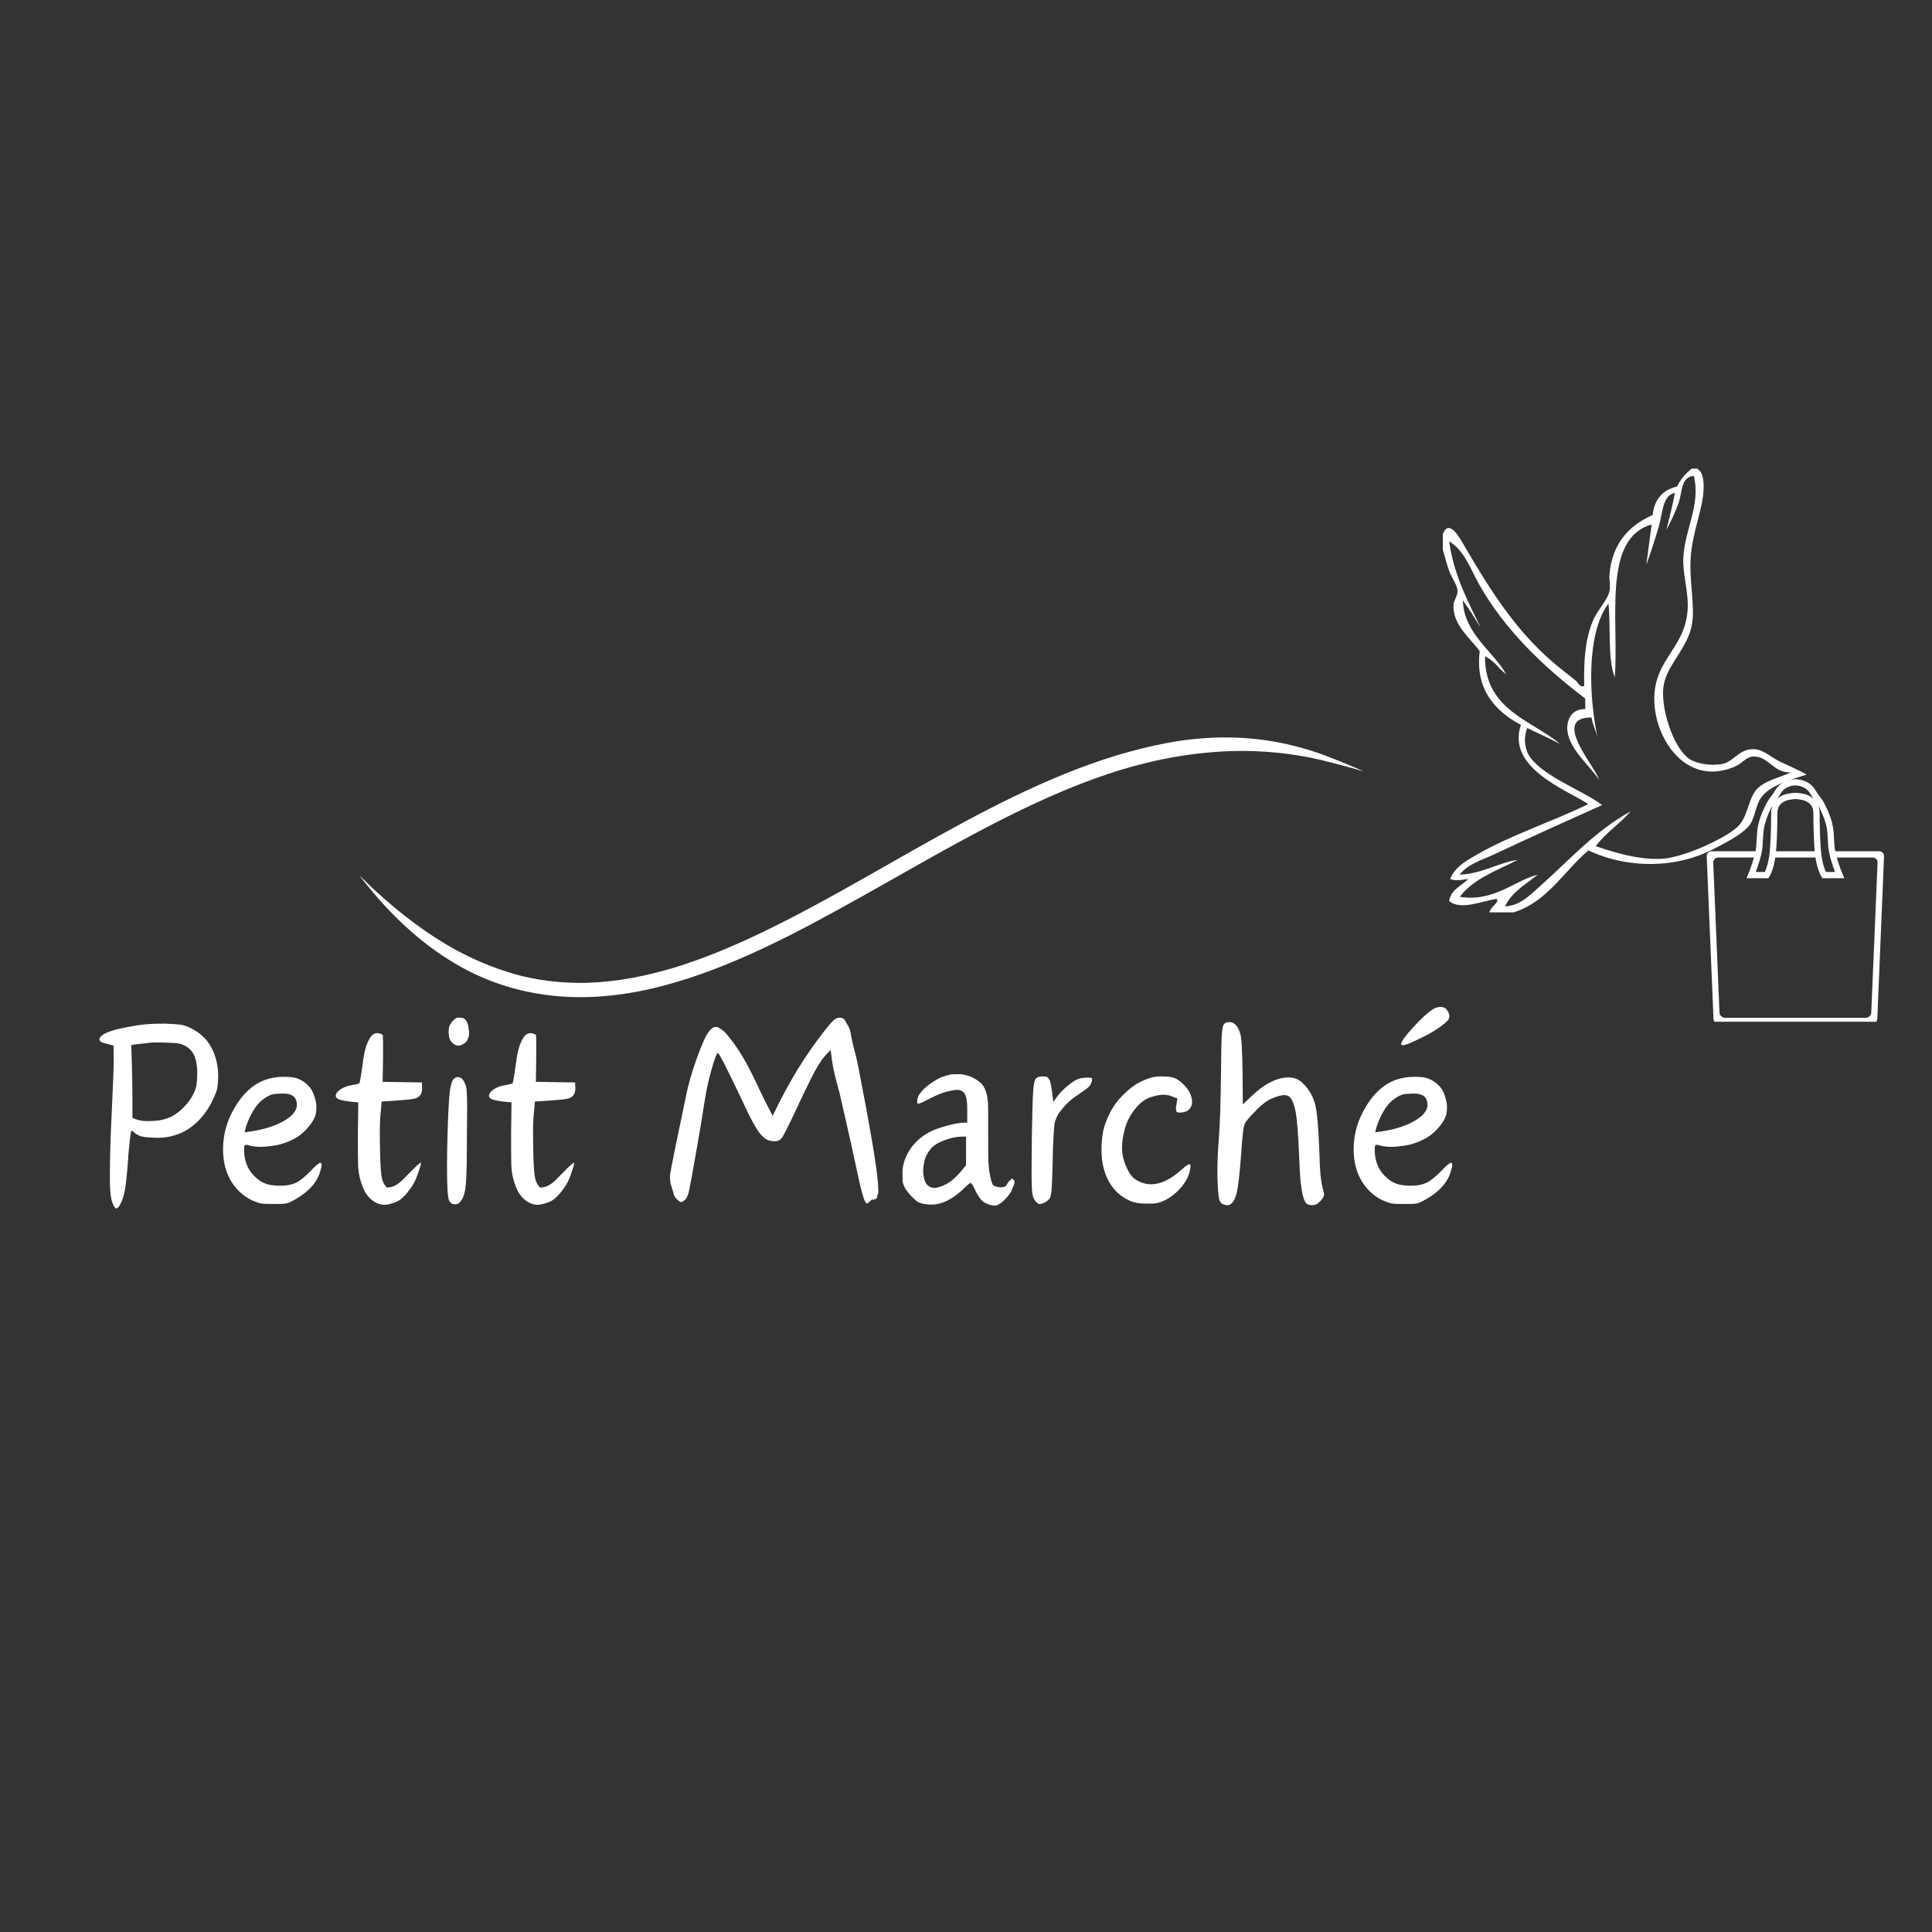 <svg xmlns="http://www.w3.org/2000/svg" xmlns:xlink="http://www.w3.org/1999/xlink" width="200" zoomAndPan="magnify" viewBox="0 0 150 150" height="200" preserveAspectRatio="xMidYMid meet" version="1.0"><rect x="0" y="0" width="150" height="150" fill="#333333" stroke="none"/><defs><g/><clipPath id="f75101db6e"><path d="M 112.023 36.293 L 140.285 36.293 L 140.285 70.836 L 112.023 70.836 Z M 112.023 36.293 " clip-rule="nonzero"/></clipPath><clipPath id="46196d7702"><path d="M 132.5 60.488 L 146.629 60.488 L 146.629 79.328 L 132.5 79.328 Z M 132.5 60.488 " clip-rule="nonzero"/></clipPath><clipPath id="4b62b0c0ef"><path d="M 27 57 L 106 57 L 106 78 L 27 78 Z M 27 57 " clip-rule="nonzero"/></clipPath><clipPath id="4627935089"><path d="M 28.926 79.512 L 27.242 64.691 L 106.027 55.742 L 107.711 70.562 Z M 28.926 79.512 " clip-rule="nonzero"/></clipPath><clipPath id="7075d4b9eb"><path d="M 28.926 79.512 L 27.242 64.691 L 106.027 55.742 L 107.711 70.562 Z M 28.926 79.512 " clip-rule="nonzero"/></clipPath></defs><g clip-path="url(#f75101db6e)"><path fill="#ffffff" d="M 131.348 36.383 C 131.512 36.383 131.676 36.383 131.84 36.383 C 131.84 36.41 131.84 36.438 131.84 36.465 C 132.219 36.641 132.32 37.387 132.25 38.266 C 132.137 39.641 131.398 41.395 131.266 43.262 C 131.113 45.414 131.785 47.559 131.184 49.156 C 130.539 50.875 129.289 51.891 129.137 53.414 C 128.973 55.066 129.859 57.844 131.02 58.82 C 131.586 59.297 132.836 59.488 133.723 59.312 C 134.629 59.133 134.988 58.137 136.18 58.164 C 136.898 58.184 137.535 58.816 138.227 59.148 C 138.949 59.496 139.605 59.762 140.273 60.133 C 139.059 60.543 137.348 60.949 136.672 62.016 C 136.289 62.613 136.246 63.586 135.77 64.145 C 135.203 64.809 133.969 65.441 132.984 65.945 C 130.219 67.367 126.535 67.523 123.32 66.027 C 121.043 67.953 119.574 71.121 115.625 71.105 C 115.5 70.449 116.5 70.09 116.195 69.793 C 115.148 69.926 113.406 70.715 112.512 69.957 C 112.656 69.039 113.48 68.797 113.984 68.238 C 113.637 68.301 112.922 68.426 112.594 68.238 C 112.957 67.285 113.953 66.758 114.805 66.273 C 117.398 64.801 120.586 63.766 123.32 62.426 C 121.523 61.277 116.965 59.602 118.082 56.281 C 116.172 55.266 114.5 53.59 114.887 50.551 C 114.078 49.477 112.832 48.539 112.84 47.027 C 112.844 46.656 113.18 46.246 113.168 45.883 C 113.152 45.434 112.676 44.801 112.512 44.324 C 112.316 43.766 112.191 43.27 112.02 42.688 C 112.02 42.277 112.02 41.867 112.02 41.461 C 112.531 40.203 113.348 41.793 113.824 42.605 C 115.672 45.77 117.453 48.535 119.965 50.879 C 120.738 51.598 121.512 52.18 122.34 52.844 C 122.52 52.984 122.676 53.41 122.996 53.254 C 122.957 51.309 123.066 49.711 123.648 48.258 C 124.008 47.359 124.805 46.625 124.961 45.883 C 125.055 45.438 124.918 45.02 124.961 44.57 C 125.176 42.242 126.414 40.824 128.316 39.984 C 128.441 38.742 129.105 38.043 130.199 37.773 C 130.484 37.211 130.871 36.75 131.348 36.383 Z M 116.852 70.367 C 118.012 70.332 118.828 69.457 119.555 68.812 C 121.871 66.758 123.824 64.527 126.598 62.996 C 125.762 63.965 124.66 64.664 123.895 65.699 C 125.547 66.254 127.156 66.723 128.891 66.684 C 130.641 66.641 133.906 65.102 134.867 64.227 C 135.68 63.488 135.676 62.285 136.262 61.441 C 136.828 60.625 138.199 60.379 139.047 59.965 C 137.641 60.027 137.309 58.668 136.098 58.738 C 135.586 58.766 135.227 59.277 134.785 59.477 C 131.238 61.074 128.805 57.883 128.48 54.973 C 128.078 51.32 130.762 50.578 131.02 47.438 C 131.137 46.008 130.637 44.664 130.691 43.344 C 130.781 41.16 132.055 39.219 131.512 36.953 C 130.52 36.988 130.598 38.219 130.367 38.918 C 130.086 39.758 129.711 40.52 129.383 41.129 C 129.605 40.18 129.867 39.27 130.035 38.266 C 129.074 38.453 129.094 39.812 128.809 40.805 C 128.504 41.867 128.133 42.988 127.824 43.832 C 127.953 42.785 128.102 41.762 128.234 40.723 C 124.363 41.801 125.719 48.227 125.367 52.598 C 124.801 51.09 125.078 48.738 124.879 46.863 C 123.117 49.195 123.375 54.336 124.059 57.348 C 123.93 56.77 123.664 56.32 123.566 55.707 C 120.336 55.68 123.973 59.645 124.141 60.539 C 123.555 59.555 121.758 58.168 121.684 56.609 C 121.652 55.898 121.992 55.031 123.078 55.055 C 123.078 54.781 123.078 54.508 123.078 54.234 C 119.895 51.828 116.777 48.863 114.805 45.309 C 114.156 44.137 113.68 42.727 112.512 42.031 C 112.867 44.68 114.078 46.91 114.969 48.746 C 114.512 48.027 114.082 47.289 113.578 46.617 C 113.641 49.203 116.012 50.625 116.934 52.352 C 116.363 51.914 115.992 51.273 115.297 50.957 C 115.25 55.152 119.031 55.957 121.109 57.754 C 120.289 57.324 119.426 56.93 118.57 56.527 C 118.219 57.465 118.457 58.34 118.816 58.82 C 119.98 60.367 122.957 61.406 124.387 62.504 C 121.598 63.754 118.648 65.09 115.953 66.355 C 115.035 66.785 113.941 67.082 113.332 67.91 C 115.09 67.84 116.445 66.93 117.836 66.766 C 116.203 67.59 114.391 68.234 113.332 69.629 C 115.973 70.059 117.617 68.348 119.391 67.91 C 118.473 68.656 117.383 69.234 116.852 70.367 Z M 116.852 70.367 " fill-opacity="1" fill-rule="evenodd"/></g><g clip-path="url(#46196d7702)"><path fill="#ffffff" d="M 145.285 78.602 C 145.277 78.836 145.086 79.023 144.852 79.023 L 133.938 79.023 C 133.703 79.023 133.508 78.836 133.5 78.602 L 133.016 66.973 C 133.004 66.758 133.18 66.578 133.395 66.578 L 136.176 66.578 C 136.051 67.023 135.902 67.449 135.738 67.848 L 135.598 68.184 L 137.293 68.184 L 137.363 68.07 C 137.43 67.969 137.488 67.855 137.543 67.719 C 137.688 67.355 137.777 66.969 137.832 66.578 L 140.953 66.578 C 141.012 66.969 141.098 67.355 141.246 67.719 C 141.301 67.855 141.359 67.973 141.422 68.07 L 141.492 68.184 L 143.191 68.184 L 143.051 67.848 C 142.891 67.465 142.746 67.055 142.625 66.629 C 142.621 66.609 142.613 66.594 142.609 66.578 L 145.391 66.578 C 145.609 66.578 145.781 66.758 145.773 66.973 Z M 136.629 66.762 C 136.645 66.703 136.664 66.641 136.68 66.578 C 136.723 66.426 136.762 66.262 136.793 66.09 C 136.812 65.977 136.828 65.863 136.84 65.746 C 136.855 65.562 136.867 65.375 136.875 65.191 C 136.891 64.891 136.906 64.602 136.953 64.32 C 137.035 63.82 137.227 63.285 137.539 62.68 C 137.562 62.637 137.586 62.59 137.617 62.539 C 137.504 62.828 137.508 63.141 137.508 63.426 C 137.508 63.473 137.508 63.516 137.508 63.562 C 137.504 64.172 137.488 64.668 137.469 65.113 L 137.465 65.156 C 137.449 65.465 137.434 65.781 137.406 66.09 C 137.391 66.254 137.371 66.418 137.344 66.578 C 137.293 66.91 137.211 67.234 137.09 67.539 C 137.066 67.598 137.043 67.648 137.02 67.699 L 136.32 67.699 C 136.434 67.398 136.535 67.086 136.629 66.762 Z M 137.949 65.18 L 137.953 65.141 C 137.977 64.684 137.988 64.184 137.992 63.566 C 137.992 63.52 137.992 63.469 137.992 63.422 C 137.992 63.098 137.992 62.789 138.148 62.555 C 138.277 62.359 138.504 62.211 138.785 62.125 C 138.863 62.105 139.246 62.039 139.344 62.039 L 139.348 62.039 C 139.379 62.043 139.41 62.043 139.438 62.039 C 139.52 62.035 139.918 62.105 140.004 62.125 C 140.168 62.176 140.465 62.293 140.637 62.555 C 140.797 62.789 140.793 63.098 140.793 63.422 L 140.793 63.566 C 140.801 64.203 140.812 64.688 140.836 65.141 L 140.836 65.176 C 140.852 65.469 140.867 65.777 140.895 66.09 L 137.891 66.09 C 137.922 65.781 137.938 65.473 137.949 65.18 Z M 138.246 61.613 C 138.629 60.961 139.352 60.98 139.383 60.984 L 139.406 60.984 C 139.414 60.984 140.152 60.953 140.543 61.613 C 140.633 61.77 140.723 61.902 140.809 62.02 C 140.625 61.859 140.398 61.734 140.137 61.656 C 140.094 61.645 139.629 61.555 139.438 61.555 C 139.426 61.555 139.414 61.555 139.406 61.555 C 139.398 61.559 139.391 61.559 139.379 61.555 C 139.211 61.547 138.695 61.645 138.652 61.656 C 138.391 61.734 138.16 61.859 137.98 62.02 C 138.066 61.902 138.152 61.77 138.246 61.613 Z M 141.246 62.68 C 141.559 63.285 141.75 63.824 141.836 64.32 C 141.883 64.602 141.895 64.891 141.91 65.191 C 141.922 65.375 141.93 65.562 141.945 65.746 C 141.957 65.863 141.973 65.977 141.996 66.09 C 142.027 66.262 142.066 66.426 142.105 66.578 C 142.125 66.641 142.141 66.703 142.156 66.762 C 142.25 67.086 142.355 67.398 142.469 67.699 L 141.77 67.699 C 141.742 67.648 141.719 67.598 141.695 67.539 C 141.574 67.234 141.496 66.91 141.441 66.578 C 141.418 66.418 141.398 66.254 141.383 66.09 C 141.352 65.781 141.336 65.465 141.32 65.152 L 141.32 65.113 C 141.297 64.672 141.285 64.191 141.277 63.562 L 141.277 63.422 C 141.281 63.141 141.281 62.828 141.172 62.535 C 141.199 62.586 141.223 62.637 141.246 62.68 Z M 145.898 66.09 L 142.488 66.09 C 142.465 65.965 142.441 65.832 142.43 65.703 C 142.414 65.527 142.406 65.344 142.395 65.168 C 142.383 64.863 142.367 64.551 142.312 64.238 C 142.223 63.691 142.016 63.109 141.68 62.457 C 141.59 62.281 141.465 62.055 141.297 61.859 C 141.188 61.727 141.082 61.57 140.961 61.367 C 140.449 60.5 139.516 60.496 139.395 60.5 C 139.27 60.496 138.34 60.5 137.824 61.367 C 137.707 61.57 137.602 61.727 137.488 61.859 C 137.32 62.062 137.191 62.297 137.105 62.461 C 136.773 63.109 136.566 63.691 136.473 64.238 C 136.422 64.551 136.406 64.863 136.391 65.168 C 136.383 65.344 136.371 65.527 136.355 65.703 C 136.344 65.832 136.324 65.965 136.297 66.09 L 132.891 66.09 C 132.672 66.09 132.5 66.273 132.508 66.488 L 133.035 79.09 C 133.043 79.324 133.238 79.508 133.473 79.508 L 145.316 79.508 C 145.551 79.508 145.742 79.324 145.754 79.09 L 146.277 66.488 C 146.289 66.273 146.113 66.09 145.898 66.09 " fill-opacity="1" fill-rule="nonzero"/></g><g clip-path="url(#4b62b0c0ef)"><g clip-path="url(#4627935089)"><g clip-path="url(#7075d4b9eb)"><path fill="#ffffff" d="M 95.516 58.316 C 95.543 58.316 95.574 58.312 95.605 58.312 C 95.574 58.312 95.543 58.316 95.516 58.316 M 27.898 67.961 C 29.848 70.508 32.145 72.824 34.875 74.531 C 36.031 75.254 37.262 75.863 38.547 76.32 C 39.758 76.754 41.02 77.051 42.289 77.23 C 44.77 77.582 47.309 77.422 49.758 76.938 C 51.043 76.68 52.305 76.328 53.551 75.922 C 54.82 75.512 56.062 75.027 57.289 74.504 C 59.875 73.402 62.375 72.105 64.836 70.754 C 67.402 69.352 69.934 67.887 72.484 66.461 C 74.859 65.137 77.25 63.848 79.707 62.68 C 82.043 61.566 84.445 60.57 86.918 59.801 C 88.328 59.371 89.762 59.02 91.215 58.77 C 92.672 58.516 94.148 58.363 95.625 58.312 C 97.977 58.25 100.328 58.473 102.613 59.016 C 102.598 59.012 102.578 59.008 102.562 59.004 C 103.031 59.117 103.5 59.242 103.973 59.363 C 104.609 59.527 105.25 59.699 105.879 59.906 C 105.371 59.656 104.852 59.438 104.328 59.227 C 103.848 59.035 103.363 58.84 102.879 58.656 C 102.215 58.406 101.535 58.191 100.852 58.008 C 99.512 57.645 98.145 57.414 96.762 57.312 C 95.391 57.211 94.004 57.246 92.637 57.387 C 91.281 57.527 89.938 57.793 88.617 58.121 C 85.867 58.801 83.203 59.801 80.621 60.957 C 77.965 62.148 75.387 63.512 72.84 64.922 C 70.277 66.344 67.746 67.816 65.184 69.242 C 62.715 70.613 60.215 71.941 57.637 73.105 C 55.957 73.859 54.242 74.535 52.484 75.086 C 50.254 75.766 47.957 76.227 45.621 76.305 C 43.941 76.348 42.258 76.188 40.621 75.805 C 38.84 75.363 37.125 74.676 35.508 73.816 C 33.188 72.555 31.078 70.941 29.137 69.152 C 28.719 68.762 28.309 68.363 27.902 67.961 L 27.898 67.961 " fill-opacity="1" fill-rule="nonzero"/></g></g></g><g fill="#ffffff" fill-opacity="1"><g transform="translate(5.72, 95.369)"><g><path d="M 4.969 -15.766 C 5.5 -15.848 6.113 -15.891 6.812 -15.891 C 6.926 -15.891 7.039 -15.891 7.156 -15.891 C 7.707 -15.867 8.086 -15.844 8.297 -15.812 C 8.504 -15.781 8.723 -15.711 8.953 -15.609 C 9.711 -15.266 10.27 -14.781 10.625 -14.156 C 10.988 -13.531 11.188 -12.801 11.219 -11.969 C 11.219 -11.906 11.219 -11.832 11.219 -11.75 C 11.207 -11.344 11.18 -11.047 11.141 -10.859 C 11.109 -10.68 11.004 -10.406 10.828 -10.031 C 10.504 -9.332 10.086 -8.738 9.578 -8.25 C 9.078 -7.77 8.508 -7.43 7.875 -7.234 C 7.457 -7.098 7.004 -7.031 6.516 -7.031 C 6.359 -7.031 6.07 -7.047 5.656 -7.078 C 5.238 -7.109 4.906 -7.242 4.656 -7.484 C 4.594 -7.547 4.547 -7.578 4.516 -7.578 C 4.516 -7.578 4.504 -7.57 4.484 -7.562 C 4.43 -7.508 4.348 -6.844 4.234 -5.562 C 4.234 -5.508 4.234 -5.469 4.234 -5.438 C 4.148 -4.289 4.066 -3.484 3.984 -3.016 C 3.922 -2.629 3.816 -2.285 3.672 -1.984 C 3.535 -1.691 3.414 -1.547 3.312 -1.547 C 3.219 -1.547 3.113 -1.703 3 -2.016 C 2.895 -2.266 2.832 -2.766 2.812 -3.516 C 2.812 -3.766 2.812 -4.039 2.812 -4.344 C 2.812 -5.551 2.863 -7.195 2.969 -9.281 C 3.062 -11.238 3.109 -12.523 3.109 -13.141 C 3.109 -13.223 3.109 -13.297 3.109 -13.359 L 3.094 -14.188 L 2.641 -14.312 C 2.336 -14.375 2.156 -14.438 2.094 -14.5 C 2.031 -14.562 2 -14.613 2 -14.656 C 2 -14.707 2.016 -14.758 2.047 -14.812 C 2.16 -15 2.438 -15.164 2.875 -15.312 C 3.32 -15.457 4.02 -15.609 4.969 -15.766 Z M 8.328 -14.312 C 8.18 -14.363 7.891 -14.395 7.453 -14.406 C 7.023 -14.426 6.719 -14.438 6.531 -14.438 C 6.188 -14.438 5.922 -14.422 5.734 -14.391 C 5.617 -14.367 5.379 -14.344 5.016 -14.312 L 4.469 -14.234 L 4.516 -12.766 C 4.547 -11.703 4.562 -10.754 4.562 -9.922 L 4.562 -8.578 L 4.969 -8.422 C 5.176 -8.359 5.441 -8.328 5.766 -8.328 C 5.891 -8.328 6.117 -8.336 6.453 -8.359 C 6.785 -8.391 7.129 -8.477 7.484 -8.625 C 7.941 -8.844 8.363 -9.176 8.75 -9.625 C 9.133 -10.07 9.383 -10.52 9.5 -10.969 C 9.562 -11.188 9.594 -11.578 9.594 -12.141 C 9.582 -12.754 9.477 -13.234 9.281 -13.578 C 9.082 -13.922 8.766 -14.164 8.328 -14.312 Z M 8.328 -14.312 "/></g></g></g><g fill="#ffffff" fill-opacity="1"><g transform="translate(16.269, 95.369)"><g><path d="M 4.234 -11.5 C 4.703 -11.676 5.211 -11.766 5.766 -11.766 C 6.211 -11.766 6.523 -11.734 6.703 -11.672 C 6.891 -11.617 7.07 -11.535 7.25 -11.422 C 7.664 -11.148 7.941 -10.816 8.078 -10.422 C 8.223 -10.035 8.297 -9.703 8.297 -9.422 C 8.297 -9.211 8.273 -9.004 8.234 -8.797 C 8.117 -8.453 7.895 -8.098 7.562 -7.734 C 7.238 -7.379 6.879 -7.102 6.484 -6.906 C 5.953 -6.645 5.457 -6.484 5 -6.422 C 4.539 -6.359 4.203 -6.328 3.984 -6.328 C 3.586 -6.328 3.234 -6.379 2.922 -6.484 C 2.891 -6.484 2.863 -6.484 2.844 -6.484 C 2.789 -6.484 2.75 -6.469 2.719 -6.438 C 2.695 -6.406 2.688 -6.281 2.688 -6.062 C 2.688 -5.531 2.801 -5.055 3.031 -4.641 C 3.27 -4.223 3.609 -3.879 4.047 -3.609 C 4.223 -3.516 4.395 -3.445 4.562 -3.406 C 4.727 -3.363 4.969 -3.332 5.281 -3.312 C 5.383 -3.312 5.477 -3.312 5.562 -3.312 C 5.988 -3.312 6.363 -3.383 6.688 -3.531 C 7.02 -3.688 7.414 -4.004 7.875 -4.484 C 8.258 -4.891 8.508 -5.094 8.625 -5.094 C 8.656 -5.094 8.672 -5.07 8.672 -5.031 C 8.691 -5 8.703 -4.969 8.703 -4.938 C 8.703 -4.82 8.672 -4.672 8.609 -4.484 C 8.367 -3.555 7.648 -2.773 6.453 -2.141 C 6.242 -2.023 6.055 -1.953 5.891 -1.922 C 5.723 -1.898 5.406 -1.891 4.938 -1.891 C 4.457 -1.891 4.133 -1.906 3.969 -1.938 C 3.801 -1.977 3.566 -2.062 3.266 -2.188 C 2.566 -2.539 2.02 -3.062 1.625 -3.75 C 1.238 -4.438 1.047 -5.234 1.047 -6.141 C 1.047 -7.285 1.352 -8.375 1.969 -9.406 C 2.582 -10.445 3.336 -11.145 4.234 -11.5 Z M 6.562 -10.219 C 6.363 -10.383 6.07 -10.469 5.688 -10.469 C 5.602 -10.469 5.41 -10.457 5.109 -10.438 C 4.805 -10.414 4.484 -10.27 4.141 -10 C 3.859 -9.801 3.598 -9.492 3.359 -9.078 C 3.117 -8.66 2.938 -8.242 2.812 -7.828 L 2.719 -7.453 L 3.234 -7.531 C 4.234 -7.676 5.07 -7.941 5.75 -8.328 C 6.438 -8.723 6.781 -9.145 6.781 -9.594 C 6.781 -9.844 6.707 -10.051 6.562 -10.219 Z M 6.562 -10.219 "/></g></g></g><g fill="#ffffff" fill-opacity="1"><g transform="translate(25.77, 95.369)"><g><path d="M 3.094 -14.969 C 3.227 -15.094 3.367 -15.156 3.516 -15.156 C 3.535 -15.156 3.562 -15.156 3.594 -15.156 C 3.77 -15.113 3.883 -15.07 3.938 -15.031 C 3.957 -15 3.969 -14.812 3.969 -14.469 C 3.969 -14.133 3.969 -13.742 3.969 -13.297 L 3.938 -11.375 L 6.984 -11.328 L 7 -10.953 C 7 -10.91 7 -10.875 7 -10.844 C 7 -10.426 6.812 -10.172 6.438 -10.078 C 6.238 -10.023 5.766 -9.973 5.016 -9.922 L 3.859 -9.844 L 3.797 -9.078 C 3.742 -8.641 3.719 -8.055 3.719 -7.328 C 3.719 -6.961 3.727 -6.344 3.75 -5.469 C 3.781 -4.602 3.828 -4.062 3.891 -3.844 C 3.953 -3.625 4.035 -3.445 4.141 -3.312 C 4.191 -3.227 4.238 -3.18 4.281 -3.172 C 4.32 -3.172 4.344 -3.172 4.344 -3.172 C 4.426 -3.172 4.539 -3.191 4.688 -3.234 C 4.852 -3.285 5.023 -3.379 5.203 -3.516 C 5.391 -3.66 5.648 -3.91 5.984 -4.266 C 6.129 -4.41 6.27 -4.551 6.406 -4.688 C 6.539 -4.82 6.648 -4.922 6.734 -4.984 C 6.816 -5.055 6.863 -5.094 6.875 -5.094 L 6.906 -5.094 C 6.906 -5.07 6.906 -5.051 6.906 -5.031 C 6.906 -4.938 6.832 -4.688 6.688 -4.281 C 6.551 -3.883 6.41 -3.57 6.266 -3.344 C 5.797 -2.625 5.363 -2.191 4.969 -2.047 C 4.582 -1.898 4.289 -1.828 4.094 -1.828 C 3.758 -1.828 3.441 -1.941 3.141 -2.172 C 2.91 -2.348 2.719 -2.57 2.562 -2.844 C 2.414 -3.125 2.285 -3.473 2.172 -3.891 C 2.098 -4.191 2.051 -4.535 2.031 -4.922 C 2.02 -5.316 2.016 -6.117 2.016 -7.328 L 2.047 -9.781 L 1.391 -9.844 C 0.992 -9.895 0.711 -9.953 0.547 -10.016 C 0.379 -10.086 0.297 -10.176 0.297 -10.281 C 0.297 -10.457 0.422 -10.629 0.672 -10.797 C 0.922 -10.961 1.223 -11.07 1.578 -11.125 C 1.859 -11.176 2.039 -11.219 2.125 -11.25 C 2.164 -11.301 2.25 -11.773 2.375 -12.672 C 2.457 -13.367 2.562 -13.883 2.688 -14.219 C 2.812 -14.551 2.945 -14.801 3.094 -14.969 Z M 3.094 -14.969 "/></g></g></g><g fill="#ffffff" fill-opacity="1"><g transform="translate(33.252, 95.369)"><g><path d="M 2.297 -16.359 C 2.348 -16.359 2.395 -16.359 2.438 -16.359 C 2.52 -16.359 2.598 -16.348 2.672 -16.328 C 2.754 -16.316 2.844 -16.25 2.938 -16.125 C 3.039 -16 3.109 -15.77 3.141 -15.438 C 3.16 -15.352 3.172 -15.27 3.172 -15.188 C 3.172 -15.02 3.145 -14.879 3.094 -14.766 C 3.031 -14.547 2.895 -14.391 2.688 -14.297 C 2.562 -14.223 2.445 -14.188 2.344 -14.188 C 2.32 -14.188 2.285 -14.191 2.234 -14.203 C 2.191 -14.211 2.156 -14.223 2.125 -14.234 C 2 -14.285 1.883 -14.375 1.781 -14.5 C 1.688 -14.625 1.629 -14.758 1.609 -14.906 C 1.586 -15.062 1.578 -15.18 1.578 -15.266 C 1.578 -15.398 1.594 -15.531 1.625 -15.656 C 1.676 -15.812 1.773 -15.969 1.922 -16.125 C 2.066 -16.281 2.191 -16.359 2.297 -16.359 Z M 1.969 -11.594 C 2.07 -11.695 2.18 -11.75 2.297 -11.75 C 2.328 -11.75 2.391 -11.734 2.484 -11.703 C 2.586 -11.68 2.695 -11.555 2.812 -11.328 C 2.914 -11.141 2.973 -10.906 2.984 -10.625 C 3.004 -10.344 3.016 -9.91 3.016 -9.328 C 3.016 -8.723 3.008 -8 3 -7.156 C 3 -5.312 2.973 -4.082 2.922 -3.469 C 2.867 -2.852 2.75 -2.422 2.562 -2.172 C 2.438 -1.984 2.316 -1.883 2.203 -1.875 C 2.098 -1.875 2.035 -1.875 2.016 -1.875 C 1.848 -1.875 1.719 -1.961 1.625 -2.141 C 1.508 -2.359 1.453 -3.234 1.453 -4.766 C 1.453 -5.516 1.469 -6.422 1.5 -7.484 C 1.551 -9.078 1.609 -10.125 1.672 -10.625 C 1.734 -11.125 1.832 -11.445 1.969 -11.594 Z M 1.969 -11.594 "/></g></g></g><g fill="#ffffff" fill-opacity="1"><g transform="translate(37.666, 95.369)"><g><path d="M 3.094 -14.969 C 3.227 -15.094 3.367 -15.156 3.516 -15.156 C 3.535 -15.156 3.562 -15.156 3.594 -15.156 C 3.77 -15.113 3.883 -15.07 3.938 -15.031 C 3.957 -15 3.969 -14.812 3.969 -14.469 C 3.969 -14.133 3.969 -13.742 3.969 -13.297 L 3.938 -11.375 L 6.984 -11.328 L 7 -10.953 C 7 -10.91 7 -10.875 7 -10.844 C 7 -10.426 6.812 -10.172 6.438 -10.078 C 6.238 -10.023 5.766 -9.973 5.016 -9.922 L 3.859 -9.844 L 3.797 -9.078 C 3.742 -8.641 3.719 -8.055 3.719 -7.328 C 3.719 -6.961 3.727 -6.344 3.75 -5.469 C 3.781 -4.602 3.828 -4.062 3.891 -3.844 C 3.953 -3.625 4.035 -3.445 4.141 -3.312 C 4.191 -3.227 4.238 -3.18 4.281 -3.172 C 4.32 -3.172 4.344 -3.172 4.344 -3.172 C 4.426 -3.172 4.539 -3.191 4.688 -3.234 C 4.852 -3.285 5.023 -3.379 5.203 -3.516 C 5.391 -3.66 5.648 -3.91 5.984 -4.266 C 6.129 -4.41 6.27 -4.551 6.406 -4.688 C 6.539 -4.82 6.648 -4.922 6.734 -4.984 C 6.816 -5.055 6.863 -5.094 6.875 -5.094 L 6.906 -5.094 C 6.906 -5.07 6.906 -5.051 6.906 -5.031 C 6.906 -4.938 6.832 -4.688 6.688 -4.281 C 6.551 -3.883 6.41 -3.57 6.266 -3.344 C 5.797 -2.625 5.363 -2.191 4.969 -2.047 C 4.582 -1.898 4.289 -1.828 4.094 -1.828 C 3.758 -1.828 3.441 -1.941 3.141 -2.172 C 2.91 -2.348 2.719 -2.57 2.562 -2.844 C 2.414 -3.125 2.285 -3.473 2.172 -3.891 C 2.098 -4.191 2.051 -4.535 2.031 -4.922 C 2.02 -5.316 2.016 -6.117 2.016 -7.328 L 2.047 -9.781 L 1.391 -9.844 C 0.992 -9.895 0.711 -9.953 0.547 -10.016 C 0.379 -10.086 0.297 -10.176 0.297 -10.281 C 0.297 -10.457 0.422 -10.629 0.672 -10.797 C 0.922 -10.961 1.223 -11.07 1.578 -11.125 C 1.859 -11.176 2.039 -11.219 2.125 -11.25 C 2.164 -11.301 2.25 -11.773 2.375 -12.672 C 2.457 -13.367 2.562 -13.883 2.688 -14.219 C 2.812 -14.551 2.945 -14.801 3.094 -14.969 Z M 3.094 -14.969 "/></g></g></g><g fill="#ffffff" fill-opacity="1"><g transform="translate(45.147, 95.369)"><g/></g></g><g fill="#ffffff" fill-opacity="1"><g transform="translate(51.381, 95.369)"><g><path d="M 12.688 -15.406 C 13.008 -15.812 13.238 -16.07 13.375 -16.188 C 13.52 -16.301 13.66 -16.359 13.797 -16.359 C 13.891 -16.359 13.973 -16.344 14.047 -16.312 C 14.129 -16.281 14.195 -16.207 14.25 -16.094 C 14.312 -15.988 14.391 -15.852 14.484 -15.688 C 14.586 -15.52 14.66 -15.273 14.703 -14.953 C 14.754 -14.641 14.832 -14.285 14.938 -13.891 C 15.051 -13.504 15.164 -13.016 15.281 -12.422 C 16.133 -8.047 16.629 -5.148 16.766 -3.734 C 16.797 -3.359 16.812 -3.078 16.812 -2.891 C 16.812 -2.754 16.801 -2.672 16.781 -2.641 C 16.75 -2.578 16.723 -2.531 16.703 -2.5 C 16.703 -2.477 16.711 -2.457 16.734 -2.438 C 16.734 -2.438 16.734 -2.43 16.734 -2.422 C 16.734 -2.391 16.68 -2.336 16.578 -2.266 C 16.492 -2.234 16.438 -2.219 16.406 -2.219 C 16.395 -2.219 16.391 -2.227 16.391 -2.25 C 16.348 -2.25 16.281 -2.207 16.188 -2.125 C 16.07 -2 15.988 -1.938 15.938 -1.938 C 15.914 -1.938 15.898 -1.938 15.891 -1.938 C 15.734 -2.039 15.508 -2.785 15.219 -4.172 C 14.926 -5.566 14.453 -7.688 13.797 -10.531 C 13.492 -11.602 13.301 -12.426 13.219 -13 L 13.109 -13.859 L 12.672 -13.391 C 12.348 -13.023 11.988 -12.441 11.594 -11.641 C 11.195 -10.848 10.773 -9.969 10.328 -9 C 9.773 -7.832 9.441 -7.176 9.328 -7.031 C 9.211 -6.863 9.047 -6.773 8.828 -6.766 C 8.773 -6.766 8.723 -6.766 8.672 -6.766 C 8.523 -6.766 8.352 -6.805 8.156 -6.891 C 7.969 -6.984 7.758 -7.18 7.531 -7.484 C 7.301 -7.797 7.008 -8.316 6.656 -9.047 C 5.227 -12.086 4.461 -13.609 4.359 -13.609 C 4.273 -13.609 4.117 -13.219 3.891 -12.438 C 3.66 -11.656 3.469 -10.773 3.312 -9.797 C 3.164 -8.816 2.977 -7.68 2.75 -6.391 C 2.426 -4.523 2.219 -3.379 2.125 -2.953 C 2.039 -2.523 1.898 -2.254 1.703 -2.141 C 1.629 -2.078 1.566 -2.047 1.516 -2.047 C 1.504 -2.047 1.484 -2.047 1.453 -2.047 C 1.43 -2.055 1.363 -2.102 1.25 -2.188 C 1.082 -2.32 0.973 -2.484 0.922 -2.672 C 0.867 -2.867 0.812 -3.066 0.75 -3.266 C 0.676 -3.461 0.641 -3.68 0.641 -3.922 C 0.641 -4.004 0.641 -4.086 0.641 -4.172 C 0.797 -5.066 1.207 -7.094 1.875 -10.25 C 2.051 -11.145 2.328 -12.113 2.703 -13.156 C 3.078 -14.195 3.363 -14.859 3.562 -15.141 C 3.758 -15.43 3.922 -15.586 4.047 -15.609 C 4.086 -15.629 4.133 -15.641 4.188 -15.641 C 4.301 -15.641 4.445 -15.578 4.625 -15.453 C 4.812 -15.336 5.039 -15.098 5.312 -14.734 C 5.676 -14.273 6.008 -13.785 6.312 -13.266 C 6.625 -12.754 7.039 -11.941 7.562 -10.828 C 7.844 -10.211 8.191 -9.516 8.609 -8.734 C 9.223 -10.023 9.863 -11.219 10.531 -12.312 C 11.207 -13.414 11.926 -14.445 12.688 -15.406 Z M 12.688 -15.406 "/></g></g></g><g fill="#ffffff" fill-opacity="1"><g transform="translate(69.237, 95.369)"><g><path d="M 3.891 -11.75 C 4.078 -11.812 4.242 -11.863 4.391 -11.906 C 4.535 -11.945 4.707 -11.969 4.906 -11.969 C 5.031 -11.969 5.176 -11.969 5.344 -11.969 C 5.914 -11.906 6.414 -11.695 6.844 -11.344 C 7.27 -11 7.484 -10.328 7.484 -9.328 L 7.484 -7.375 C 7.484 -6.25 7.488 -5.504 7.5 -5.141 C 7.52 -4.785 7.555 -4.484 7.609 -4.234 C 7.691 -3.785 7.77 -3.504 7.844 -3.391 C 7.914 -3.285 8.102 -3.219 8.406 -3.188 C 8.438 -3.188 8.461 -3.188 8.484 -3.188 C 8.711 -3.188 8.859 -3.254 8.922 -3.391 C 9.078 -3.641 9.18 -3.766 9.234 -3.766 C 9.234 -3.766 9.238 -3.754 9.25 -3.734 C 9.27 -3.723 9.285 -3.719 9.297 -3.719 C 9.266 -3.77 9.25 -3.812 9.25 -3.844 C 9.25 -3.852 9.258 -3.859 9.281 -3.859 C 9.312 -3.859 9.352 -3.844 9.406 -3.812 C 9.488 -3.758 9.531 -3.688 9.531 -3.594 C 9.531 -3.539 9.52 -3.484 9.5 -3.422 C 9.445 -3.285 9.379 -3.117 9.297 -2.922 C 9.211 -2.734 9.023 -2.488 8.734 -2.188 C 8.441 -1.906 8.195 -1.766 8 -1.766 C 7.969 -1.766 7.945 -1.766 7.938 -1.766 C 7.613 -1.805 7.336 -1.906 7.109 -2.062 C 6.891 -2.219 6.648 -2.578 6.391 -3.141 C 6.266 -3.391 6.18 -3.516 6.141 -3.516 C 6.117 -3.516 6.109 -3.516 6.109 -3.516 C 6.047 -3.516 5.848 -3.348 5.516 -3.016 C 4.68 -2.234 3.863 -1.844 3.062 -1.844 C 2.895 -1.844 2.727 -1.859 2.562 -1.891 C 2.332 -1.922 2.156 -1.973 2.031 -2.047 C 1.906 -2.129 1.742 -2.27 1.547 -2.469 C 1.098 -2.938 0.863 -3.344 0.844 -3.688 C 0.832 -4.039 0.828 -4.242 0.828 -4.297 C 0.828 -4.891 1.008 -5.477 1.375 -6.062 C 1.738 -6.645 2.258 -7.117 2.938 -7.484 C 3.258 -7.648 3.707 -7.812 4.281 -7.969 C 4.852 -8.125 5.297 -8.203 5.609 -8.203 L 5.859 -8.203 L 5.859 -9.25 C 5.859 -9.719 5.816 -10.066 5.734 -10.297 C 5.648 -10.523 5.508 -10.664 5.312 -10.719 C 5.25 -10.738 5.176 -10.75 5.094 -10.75 C 4.883 -10.75 4.602 -10.703 4.25 -10.609 C 3.895 -10.516 3.492 -10.352 3.047 -10.125 C 2.461 -9.82 2.133 -9.672 2.062 -9.672 C 2.02 -9.672 1.992 -9.695 1.984 -9.75 C 1.973 -9.801 1.969 -9.832 1.969 -9.844 C 1.969 -9.926 1.988 -10.035 2.031 -10.172 C 2.07 -10.305 2.133 -10.414 2.219 -10.5 C 2.363 -10.719 2.609 -10.953 2.953 -11.203 C 3.297 -11.453 3.609 -11.633 3.891 -11.75 Z M 5.766 -4.906 L 5.766 -7.125 L 5.469 -7.125 C 4.977 -7.113 4.492 -7.008 4.016 -6.812 C 3.535 -6.625 3.195 -6.398 3 -6.141 C 2.758 -5.836 2.602 -5.531 2.531 -5.219 C 2.469 -4.914 2.438 -4.664 2.438 -4.469 C 2.438 -4.281 2.469 -4.055 2.531 -3.797 C 2.594 -3.547 2.727 -3.359 2.938 -3.234 C 3.051 -3.172 3.176 -3.141 3.312 -3.141 C 3.531 -3.141 3.828 -3.234 4.203 -3.422 C 4.586 -3.617 4.973 -3.945 5.359 -4.406 Z M 5.766 -4.906 "/></g></g></g><g fill="#ffffff" fill-opacity="1"><g transform="translate(78.638, 95.369)"><g><path d="M 1.797 -11.641 C 1.891 -11.742 2.062 -11.797 2.312 -11.797 C 2.477 -11.797 2.594 -11.781 2.656 -11.75 C 2.719 -11.719 2.789 -11.625 2.875 -11.469 C 2.938 -11.27 3 -10.938 3.062 -10.469 L 3.141 -9.828 L 3.516 -10.328 C 3.711 -10.578 3.961 -10.828 4.266 -11.078 C 4.578 -11.336 4.844 -11.508 5.062 -11.594 C 5.258 -11.664 5.5 -11.703 5.781 -11.703 C 5.977 -11.703 6.086 -11.691 6.109 -11.672 C 6.141 -11.648 6.156 -11.625 6.156 -11.594 C 6.156 -11.562 6.148 -11.516 6.141 -11.453 C 6.086 -11.242 6.004 -11.086 5.891 -10.984 C 5.785 -10.879 5.508 -10.676 5.062 -10.375 C 4.551 -10.039 4.16 -9.695 3.891 -9.344 C 3.742 -9.164 3.641 -9.035 3.578 -8.953 C 3.516 -8.867 3.445 -8.738 3.375 -8.562 C 3.301 -8.383 3.254 -8.242 3.234 -8.141 C 3.223 -8.035 3.203 -7.797 3.172 -7.422 C 3.148 -7.047 3.133 -6.734 3.125 -6.484 C 3.113 -6.234 3.102 -5.812 3.094 -5.219 C 3.062 -3.977 3.031 -3.211 3 -2.922 C 2.977 -2.641 2.926 -2.43 2.844 -2.297 C 2.695 -2.129 2.52 -2.008 2.312 -1.938 C 2.219 -1.906 2.133 -1.891 2.062 -1.891 C 2.051 -1.891 2.023 -1.895 1.984 -1.906 C 1.941 -1.926 1.867 -1.988 1.766 -2.094 C 1.598 -2.289 1.504 -2.586 1.484 -2.984 C 1.461 -3.391 1.453 -3.891 1.453 -4.484 C 1.453 -5.086 1.457 -5.852 1.469 -6.781 C 1.5 -8.812 1.535 -10.102 1.578 -10.656 C 1.617 -11.219 1.691 -11.547 1.797 -11.641 Z M 1.797 -11.641 "/></g></g></g><g fill="#ffffff" fill-opacity="1"><g transform="translate(84.474, 95.369)"><g><path d="M 3.984 -11.328 C 4.305 -11.492 4.594 -11.613 4.844 -11.688 C 5.094 -11.758 5.379 -11.797 5.703 -11.797 C 6.141 -11.797 6.461 -11.758 6.672 -11.688 C 6.879 -11.613 7.082 -11.484 7.281 -11.297 C 7.758 -10.879 8.023 -10.422 8.078 -9.922 C 8.078 -9.867 8.078 -9.828 8.078 -9.797 C 8.078 -9.598 8.008 -9.422 7.875 -9.266 C 7.75 -9.117 7.566 -9.031 7.328 -9 C 7.234 -8.988 7.148 -8.984 7.078 -8.984 C 6.992 -8.984 6.93 -9.004 6.891 -9.047 C 6.848 -9.086 6.828 -9.172 6.828 -9.297 C 6.828 -9.367 6.836 -9.461 6.859 -9.578 L 6.938 -10.094 L 6.578 -10.219 C 6.367 -10.32 6.129 -10.375 5.859 -10.375 C 5.598 -10.375 5.305 -10.32 4.984 -10.219 C 4.504 -10.094 4.07 -9.789 3.688 -9.312 C 3.301 -8.844 3.031 -8.332 2.875 -7.781 C 2.719 -7.227 2.641 -6.727 2.641 -6.281 C 2.641 -6.113 2.648 -5.945 2.672 -5.781 C 2.723 -5.414 2.848 -5.023 3.047 -4.609 C 3.254 -4.191 3.469 -3.922 3.688 -3.797 C 4.07 -3.547 4.477 -3.422 4.906 -3.422 C 5.625 -3.422 6.398 -3.789 7.234 -4.531 C 7.566 -4.832 7.781 -4.984 7.875 -4.984 C 7.895 -4.984 7.906 -4.977 7.906 -4.969 C 7.938 -4.945 7.953 -4.895 7.953 -4.812 C 7.953 -4.727 7.938 -4.613 7.906 -4.469 C 7.82 -4.051 7.598 -3.625 7.234 -3.188 C 6.867 -2.758 6.441 -2.422 5.953 -2.172 C 5.641 -2.016 5.32 -1.93 5 -1.922 C 4.688 -1.922 4.523 -1.922 4.516 -1.922 C 3.953 -1.922 3.508 -2.004 3.188 -2.172 C 2.508 -2.484 1.984 -2.977 1.609 -3.656 C 1.234 -4.344 1.047 -5.148 1.047 -6.078 C 1.047 -6.648 1.094 -7.16 1.188 -7.609 C 1.289 -8.055 1.469 -8.52 1.719 -9 C 1.938 -9.445 2.258 -9.891 2.688 -10.328 C 3.125 -10.773 3.555 -11.109 3.984 -11.328 Z M 3.984 -11.328 "/></g></g></g><g fill="#ffffff" fill-opacity="1"><g transform="translate(93.052, 95.369)"><g><path d="M 1.938 -15.781 C 2.02 -15.938 2.172 -16.016 2.391 -16.016 C 2.773 -16.016 3.055 -15.723 3.234 -15.141 C 3.336 -14.859 3.398 -13.832 3.422 -12.062 L 3.438 -9.625 L 4.188 -10.328 C 5.051 -11.141 5.883 -11.598 6.688 -11.703 C 6.801 -11.711 6.906 -11.719 7 -11.719 C 7.219 -11.719 7.426 -11.676 7.625 -11.594 C 7.832 -11.508 8.035 -11.352 8.234 -11.125 C 8.648 -10.676 8.926 -10.164 9.062 -9.594 C 9.207 -9.031 9.312 -7.859 9.375 -6.078 C 9.406 -5.035 9.445 -4.312 9.5 -3.906 C 9.551 -3.508 9.633 -3.102 9.75 -2.688 C 9.75 -2.676 9.75 -2.66 9.75 -2.641 C 9.75 -2.492 9.648 -2.316 9.453 -2.109 C 9.254 -1.898 9.047 -1.797 8.828 -1.797 C 8.641 -1.797 8.492 -1.836 8.391 -1.922 C 8.285 -2.016 8.191 -2.211 8.109 -2.516 C 8.035 -2.816 7.973 -3.195 7.922 -3.656 C 7.879 -4.113 7.844 -4.773 7.812 -5.641 C 7.738 -7.348 7.648 -8.473 7.547 -9.016 C 7.453 -9.566 7.297 -9.961 7.078 -10.203 C 6.961 -10.297 6.816 -10.344 6.641 -10.344 C 6.43 -10.344 6.125 -10.258 5.719 -10.094 C 5.312 -9.926 4.867 -9.586 4.391 -9.078 C 3.953 -8.641 3.688 -8.32 3.594 -8.125 C 3.488 -7.914 3.391 -7.07 3.297 -5.594 C 3.191 -4.188 3.082 -3.242 2.969 -2.766 C 2.852 -2.285 2.676 -1.977 2.438 -1.844 C 2.375 -1.812 2.312 -1.797 2.25 -1.797 C 2.164 -1.797 2.047 -1.82 1.891 -1.875 C 1.742 -1.938 1.645 -2.082 1.594 -2.312 C 1.539 -2.531 1.5 -3.082 1.469 -3.969 C 1.469 -4.145 1.469 -4.344 1.469 -4.562 C 1.469 -5.227 1.504 -6.023 1.578 -6.953 C 1.66 -7.984 1.719 -9.738 1.75 -12.219 C 1.758 -13.477 1.773 -14.363 1.797 -14.875 C 1.828 -15.395 1.875 -15.695 1.938 -15.781 Z M 1.938 -15.781 "/></g></g></g><g fill="#ffffff" fill-opacity="1"><g transform="translate(104.05, 95.369)"><g><path d="M 7.234 -17.031 C 7.398 -17.133 7.582 -17.188 7.781 -17.188 C 7.801 -17.188 7.828 -17.188 7.859 -17.188 C 8.004 -17.164 8.102 -17.133 8.156 -17.094 C 8.219 -17.051 8.289 -16.961 8.375 -16.828 C 8.445 -16.68 8.484 -16.57 8.484 -16.5 C 8.484 -16.438 8.457 -16.336 8.406 -16.203 C 8.301 -16.055 8.023 -15.828 7.578 -15.516 C 7.129 -15.211 6.629 -14.938 6.078 -14.688 C 5.453 -14.375 5.047 -14.219 4.859 -14.219 C 4.805 -14.219 4.773 -14.234 4.766 -14.266 C 4.742 -14.285 4.734 -14.301 4.734 -14.312 C 4.734 -14.5 5.047 -14.93 5.672 -15.609 C 6.297 -16.297 6.816 -16.77 7.234 -17.031 Z M 4.234 -11.5 C 4.703 -11.676 5.211 -11.766 5.766 -11.766 C 6.211 -11.766 6.523 -11.734 6.703 -11.672 C 6.891 -11.617 7.07 -11.535 7.25 -11.422 C 7.664 -11.148 7.941 -10.816 8.078 -10.422 C 8.223 -10.035 8.297 -9.703 8.297 -9.422 C 8.297 -9.211 8.273 -9.004 8.234 -8.797 C 8.117 -8.453 7.895 -8.098 7.562 -7.734 C 7.238 -7.379 6.879 -7.102 6.484 -6.906 C 5.953 -6.645 5.457 -6.484 5 -6.422 C 4.539 -6.359 4.203 -6.328 3.984 -6.328 C 3.586 -6.328 3.234 -6.379 2.922 -6.484 C 2.891 -6.484 2.863 -6.484 2.844 -6.484 C 2.789 -6.484 2.75 -6.469 2.719 -6.438 C 2.695 -6.406 2.688 -6.281 2.688 -6.062 C 2.688 -5.531 2.801 -5.055 3.031 -4.641 C 3.27 -4.223 3.609 -3.879 4.047 -3.609 C 4.223 -3.516 4.395 -3.445 4.562 -3.406 C 4.727 -3.363 4.969 -3.332 5.281 -3.312 C 5.383 -3.312 5.477 -3.312 5.562 -3.312 C 5.988 -3.312 6.363 -3.383 6.688 -3.531 C 7.02 -3.688 7.414 -4.004 7.875 -4.484 C 8.258 -4.891 8.508 -5.094 8.625 -5.094 C 8.656 -5.094 8.672 -5.07 8.672 -5.031 C 8.691 -5 8.703 -4.969 8.703 -4.938 C 8.703 -4.82 8.672 -4.672 8.609 -4.484 C 8.367 -3.555 7.648 -2.773 6.453 -2.141 C 6.242 -2.023 6.055 -1.953 5.891 -1.922 C 5.723 -1.898 5.406 -1.891 4.938 -1.891 C 4.457 -1.891 4.133 -1.906 3.969 -1.938 C 3.801 -1.977 3.566 -2.062 3.266 -2.188 C 2.566 -2.539 2.02 -3.062 1.625 -3.75 C 1.238 -4.438 1.047 -5.234 1.047 -6.141 C 1.047 -7.285 1.352 -8.375 1.969 -9.406 C 2.582 -10.445 3.336 -11.145 4.234 -11.5 Z M 6.562 -10.219 C 6.363 -10.383 6.07 -10.469 5.688 -10.469 C 5.602 -10.469 5.41 -10.457 5.109 -10.438 C 4.805 -10.414 4.484 -10.27 4.141 -10 C 3.859 -9.801 3.598 -9.492 3.359 -9.078 C 3.117 -8.66 2.938 -8.242 2.812 -7.828 L 2.719 -7.453 L 3.234 -7.531 C 4.234 -7.676 5.07 -7.941 5.75 -8.328 C 6.438 -8.723 6.781 -9.145 6.781 -9.594 C 6.781 -9.844 6.707 -10.051 6.562 -10.219 Z M 6.562 -10.219 "/></g></g></g></svg>